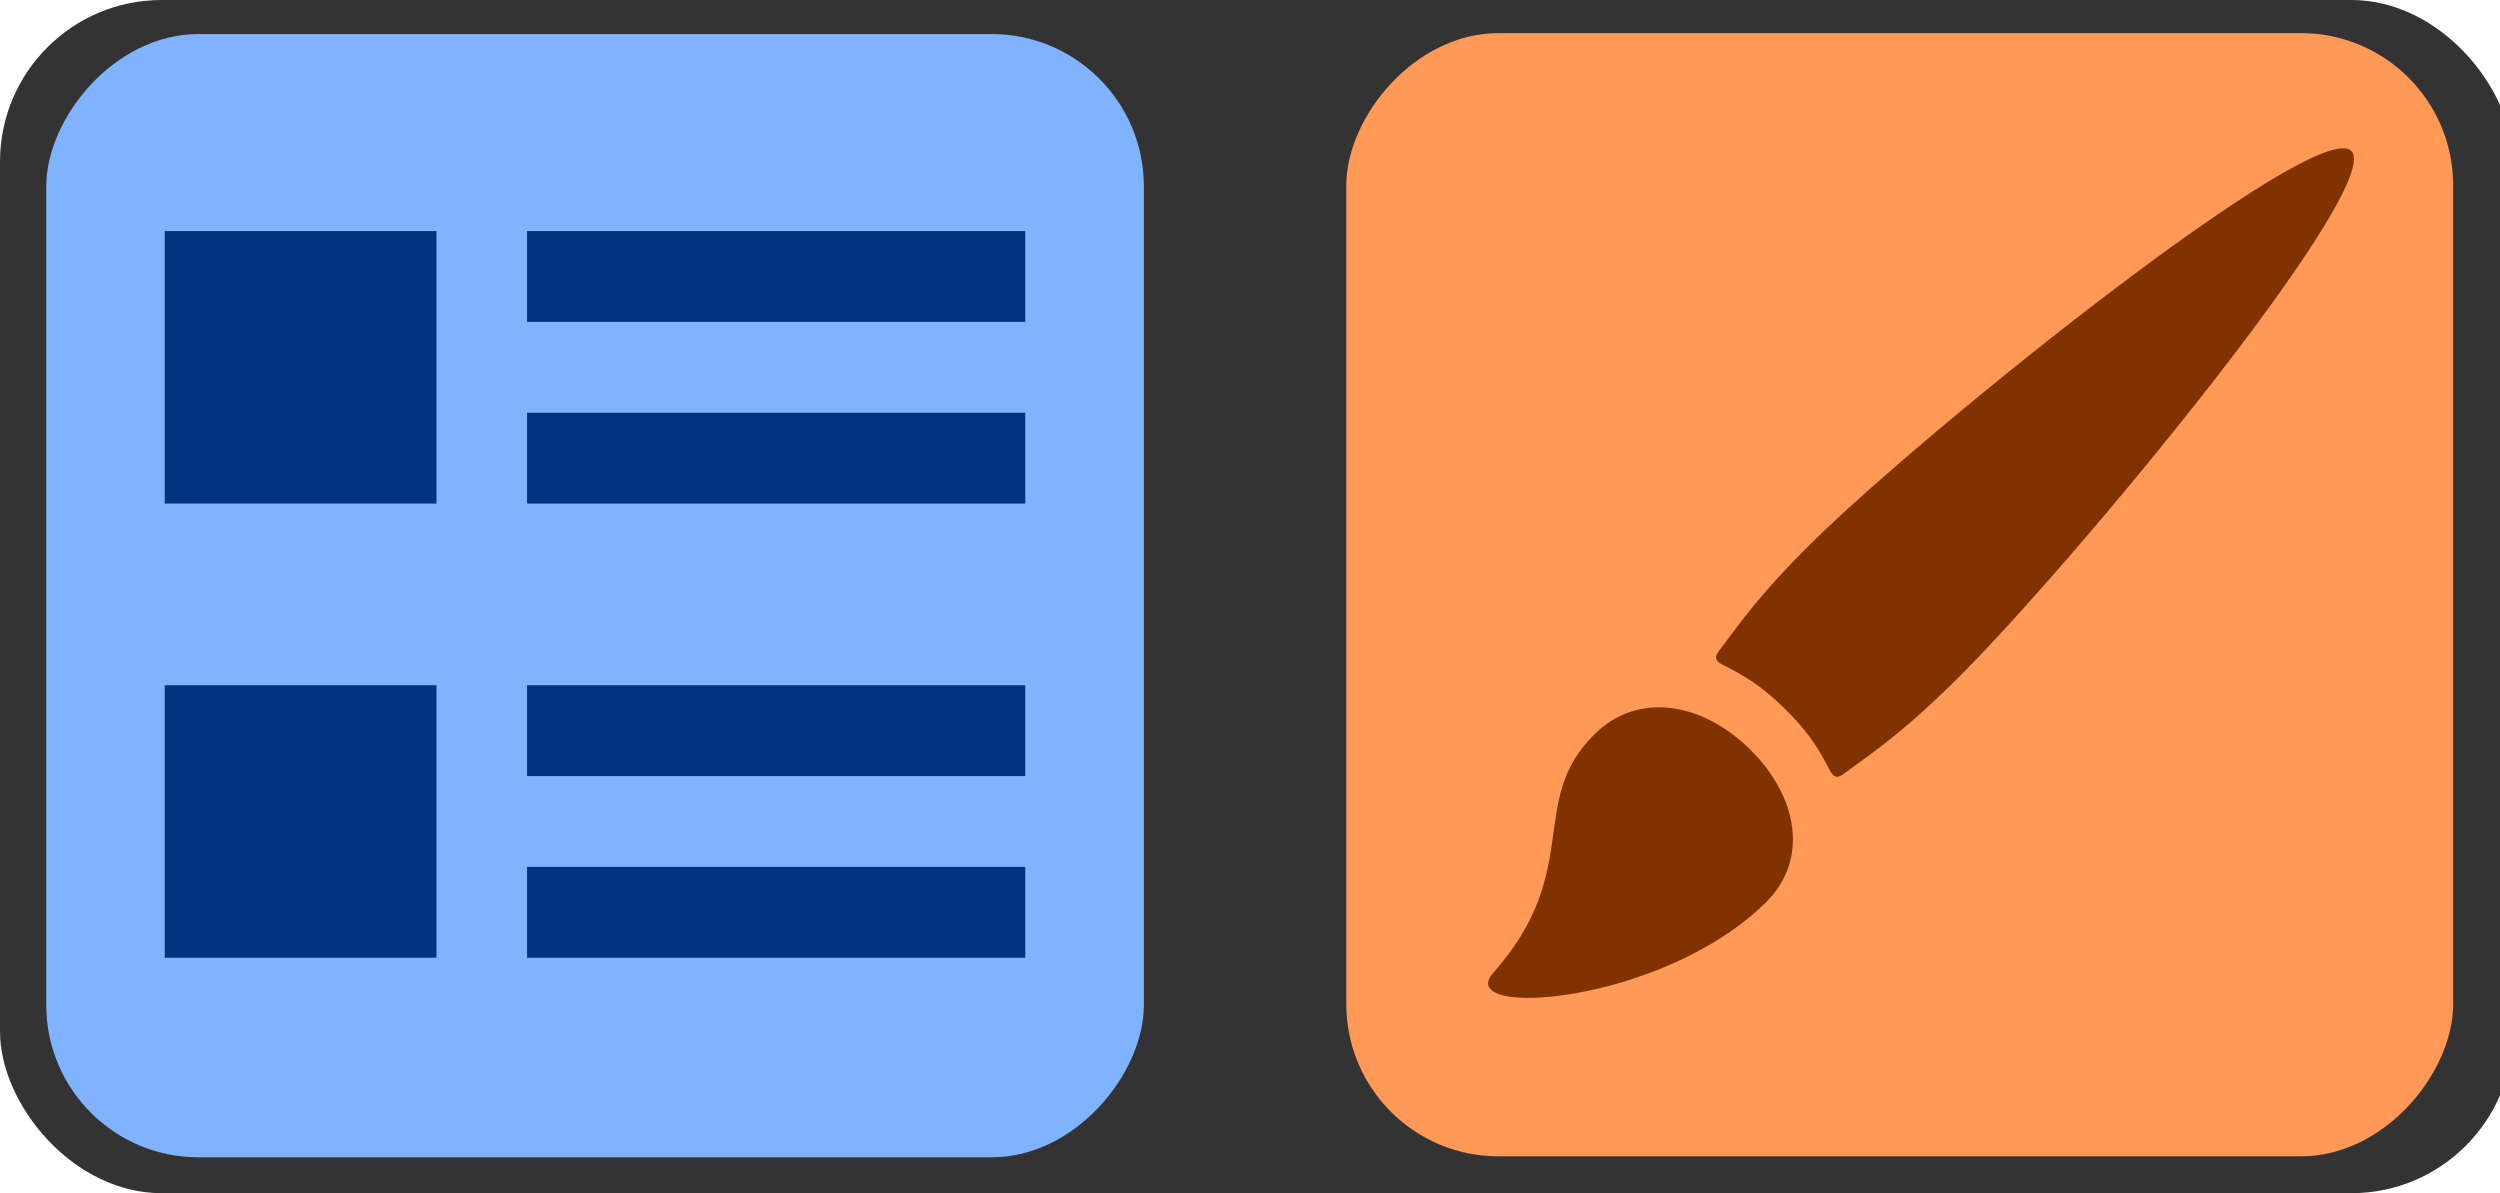 <?xml version="1.0" encoding="UTF-8" standalone="no"?>
<!-- Created with Inkscape (http://www.inkscape.org/) -->

<svg
   xmlns:dc="http://purl.org/dc/elements/1.1/"
   xmlns:cc="http://creativecommons.org/ns#"
   xmlns:rdf="http://www.w3.org/1999/02/22-rdf-syntax-ns#"
   xmlns:svg="http://www.w3.org/2000/svg"
   xmlns="http://www.w3.org/2000/svg"
   xmlns:sodipodi="http://sodipodi.sourceforge.net/DTD/sodipodi-0.dtd"
   xmlns:inkscape="http://www.inkscape.org/namespaces/inkscape"
   width="650"
   height="310.227"
   id="svg2"
   version="1.1"
   inkscape:version="0.48.2 r9819"
   sodipodi:docname="choose_mode.svg">
  <defs
     id="defs4" />
  <sodipodi:namedview
     id="base"
     pagecolor="#ffffff"
     bordercolor="#666666"
     borderopacity="1.0"
     inkscape:pageopacity="0.0"
     inkscape:pageshadow="2"
     inkscape:zoom="0.87999998"
     inkscape:cx="-63.472956"
     inkscape:cy="174.88382"
     inkscape:document-units="px"
     inkscape:current-layer="layer1"
     showgrid="false"
     inkscape:window-width="2205"
     inkscape:window-height="1199"
     inkscape:window-x="323"
     inkscape:window-y="90"
     inkscape:window-maximized="0"
     fit-margin-top="0"
     fit-margin-left="0"
     fit-margin-right="0"
     fit-margin-bottom="0">
    <inkscape:grid
       type="xygrid"
       id="grid2987"
       empspacing="5"
       visible="true"
       enabled="true"
       snapvisiblegridlinesonly="true" />
  </sodipodi:namedview>
  <g
     inkscape:label="Layer 1"
     inkscape:groupmode="layer"
     id="layer1"
     transform="translate(-68.182,-256.908)">
    <rect
       style="opacity:0;fill:#333333;fill-rule:evenodd;stroke:#000000;stroke-width:1px;stroke-linecap:butt;stroke-linejoin:miter;stroke-opacity:1"
       id="rect2985"
       width="597.143"
       height="282.857"
       x="82.857"
       y="329.505" />
    <rect
       style="opacity:0;fill:#333333"
       id="rect2989"
       width="480"
       height="230"
       x="130"
       y="212.362" />
    <rect
       style="opacity:0;fill:#333333"
       id="rect2991"
       width="510"
       height="270"
       x="130"
       y="172.362" />
    <rect
       style="opacity:0;fill:#333333"
       id="rect2993"
       width="81.818"
       height="23.864"
       x="186.364"
       y="268.271" />
    <rect
       style="fill:#333333"
       id="rect3767"
       width="653.409"
       height="310.227"
       x="68.182"
       y="256.908"
       ry="42.045" />
    <g
       id="draw">
      <rect
         transform="scale(1,-1)"
         ry="39.581"
         y="-557.561"
         x="418.22"
         height="292.045"
         width="287.786"
         id="rect3767-1-5"
         style="fill:#ff9955" />
      <g
         transform="matrix(0.469,0,0,0.47,450.398,288.416)"
         id="g3873"
         style="fill:#803300">
        <path
           style="fill:#803300"
           inkscape:connector-curvature="0"
           d="m 69.075,339.05 c -37.85,37.2 -5.875,75.4 -56.175,132.025 -22.7,25.55 93.45,17.75 151,-38.825 24.4,-23.975 17.525,-58.95 -8.65,-84.7 -26.175,-25.725 -61.775,-32.475 -86.175,-8.5 z M 488.525,16.45 C 469.1,-2.625 254.05,169.7 190.025,232.625 158.25,263.85 147.65,280.6 137.9,293.125 c -4.225,5.45 1.375,7.125 3.875,8.425 12.575,6.4 21.375,12.35 32.775,23.55 11.4,11.175 17.475,19.825 23.975,32.2 1.3,2.475 3.025,7.975 8.55,3.8 12.75,-9.575 29.775,-20 61.525,-51.225 C 332.625,246.95 507.9,35.55 488.525,16.45 z"
           id="path3865" />
      </g>
    </g>
    <g
       id="describe">
      <rect
         transform="scale(1,-1)"
         ry="39.581"
         y="-557.809"
         x="80.211"
         height="292.045"
         width="285.375"
         id="rect3767-1"
         style="fill:#80b3ff;stroke:#fcff15;stroke-width:0;stroke-miterlimit:4;stroke-opacity:1;stroke-dasharray:none" />
      <g
         transform="matrix(0.368,0,0,0.369,111.012,316.987)"
         id="g3977"
         style="fill:#003380">
        <path
           style="fill:#003380"
           inkscape:connector-curvature="0"
           d="m 256,448 0,64 352,0 0,-64 -352,0 z m 0,-128 0,64 352,0 0,-64 -352,0 z m 0,-192 0,64 352,0 0,-64 -352,0 z m 0,-128 0,64 352,0 0,-64 -352,0 z M 0,320 0,512 192,512 192,320 0,320 z M 0,0 0,192 192,192 192,0 0,0 z"
           id="path3969" />
      </g>
    </g>
  </g>
</svg>
